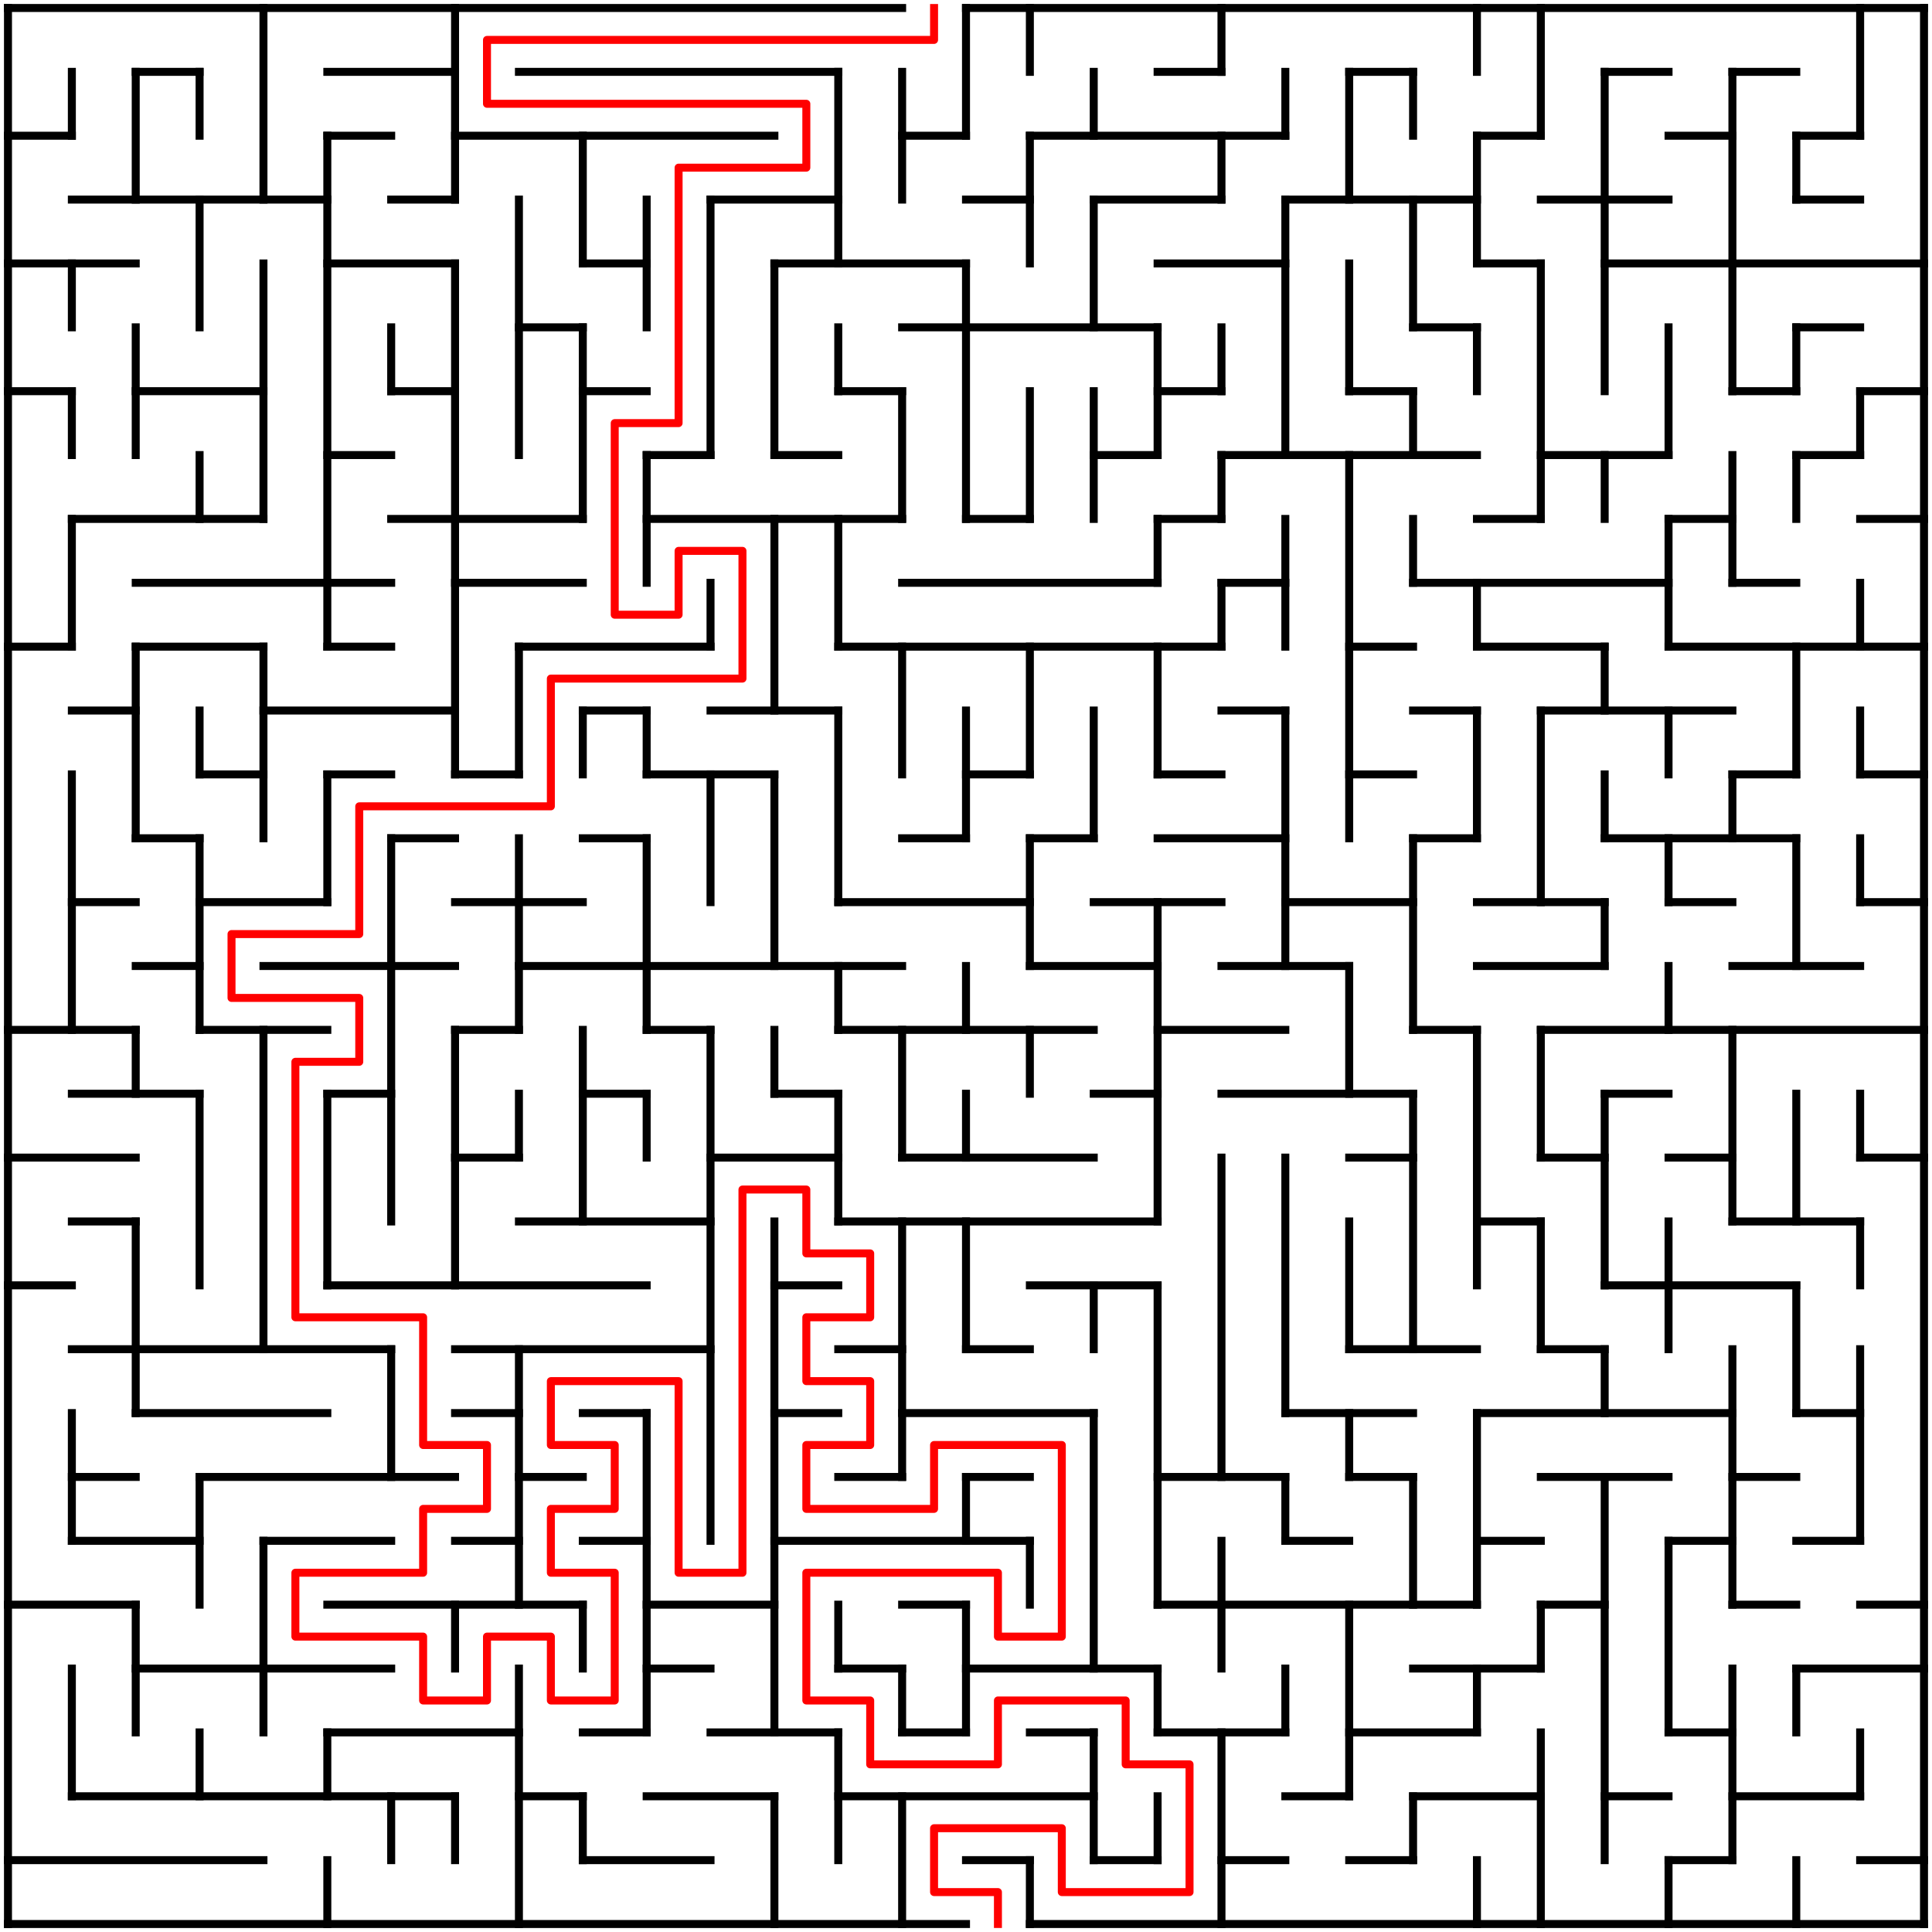 <?xml version="1.0" standalone="no"?>
<!DOCTYPE svg PUBLIC "-//W3C//DTD SVG 1.1//EN" "http://www.w3.org/Graphics/SVG/1.1/DTD/svg11.dtd">
<svg width="484" height="484" version="1.1" xmlns="http://www.w3.org/2000/svg">
  <title>30 by 30 orthogonal maze</title>
  <desc>30 by 30 orthogonal maze generated by The Maze Generator Website (https://www.mazegenerator.net/).</desc>
  <g fill="none" stroke="#000000" stroke-width="2" stroke-linecap="square">
    <line x1="2" y1="2" x2="226" y2="2" />
    <line x1="242" y1="2" x2="482" y2="2" />
    <line x1="34" y1="18" x2="50" y2="18" />
    <line x1="82" y1="18" x2="114" y2="18" />
    <line x1="130" y1="18" x2="210" y2="18" />
    <line x1="290" y1="18" x2="306" y2="18" />
    <line x1="338" y1="18" x2="354" y2="18" />
    <line x1="402" y1="18" x2="418" y2="18" />
    <line x1="434" y1="18" x2="450" y2="18" />
    <line x1="2" y1="34" x2="18" y2="34" />
    <line x1="82" y1="34" x2="98" y2="34" />
    <line x1="114" y1="34" x2="194" y2="34" />
    <line x1="226" y1="34" x2="242" y2="34" />
    <line x1="258" y1="34" x2="322" y2="34" />
    <line x1="370" y1="34" x2="386" y2="34" />
    <line x1="418" y1="34" x2="434" y2="34" />
    <line x1="450" y1="34" x2="466" y2="34" />
    <line x1="18" y1="50" x2="82" y2="50" />
    <line x1="98" y1="50" x2="114" y2="50" />
    <line x1="178" y1="50" x2="210" y2="50" />
    <line x1="242" y1="50" x2="258" y2="50" />
    <line x1="274" y1="50" x2="306" y2="50" />
    <line x1="322" y1="50" x2="370" y2="50" />
    <line x1="386" y1="50" x2="418" y2="50" />
    <line x1="450" y1="50" x2="466" y2="50" />
    <line x1="2" y1="66" x2="34" y2="66" />
    <line x1="82" y1="66" x2="114" y2="66" />
    <line x1="146" y1="66" x2="162" y2="66" />
    <line x1="194" y1="66" x2="242" y2="66" />
    <line x1="290" y1="66" x2="322" y2="66" />
    <line x1="370" y1="66" x2="386" y2="66" />
    <line x1="402" y1="66" x2="482" y2="66" />
    <line x1="130" y1="82" x2="146" y2="82" />
    <line x1="226" y1="82" x2="290" y2="82" />
    <line x1="354" y1="82" x2="370" y2="82" />
    <line x1="450" y1="82" x2="466" y2="82" />
    <line x1="2" y1="98" x2="18" y2="98" />
    <line x1="34" y1="98" x2="66" y2="98" />
    <line x1="98" y1="98" x2="114" y2="98" />
    <line x1="146" y1="98" x2="162" y2="98" />
    <line x1="210" y1="98" x2="226" y2="98" />
    <line x1="290" y1="98" x2="306" y2="98" />
    <line x1="338" y1="98" x2="354" y2="98" />
    <line x1="434" y1="98" x2="450" y2="98" />
    <line x1="466" y1="98" x2="482" y2="98" />
    <line x1="82" y1="114" x2="98" y2="114" />
    <line x1="162" y1="114" x2="178" y2="114" />
    <line x1="194" y1="114" x2="210" y2="114" />
    <line x1="274" y1="114" x2="290" y2="114" />
    <line x1="306" y1="114" x2="370" y2="114" />
    <line x1="386" y1="114" x2="418" y2="114" />
    <line x1="450" y1="114" x2="466" y2="114" />
    <line x1="18" y1="130" x2="66" y2="130" />
    <line x1="98" y1="130" x2="146" y2="130" />
    <line x1="162" y1="130" x2="226" y2="130" />
    <line x1="242" y1="130" x2="258" y2="130" />
    <line x1="290" y1="130" x2="306" y2="130" />
    <line x1="370" y1="130" x2="386" y2="130" />
    <line x1="418" y1="130" x2="434" y2="130" />
    <line x1="466" y1="130" x2="482" y2="130" />
    <line x1="34" y1="146" x2="98" y2="146" />
    <line x1="114" y1="146" x2="146" y2="146" />
    <line x1="226" y1="146" x2="290" y2="146" />
    <line x1="306" y1="146" x2="322" y2="146" />
    <line x1="354" y1="146" x2="418" y2="146" />
    <line x1="434" y1="146" x2="450" y2="146" />
    <line x1="2" y1="162" x2="18" y2="162" />
    <line x1="34" y1="162" x2="66" y2="162" />
    <line x1="82" y1="162" x2="98" y2="162" />
    <line x1="130" y1="162" x2="178" y2="162" />
    <line x1="210" y1="162" x2="306" y2="162" />
    <line x1="338" y1="162" x2="354" y2="162" />
    <line x1="370" y1="162" x2="402" y2="162" />
    <line x1="418" y1="162" x2="482" y2="162" />
    <line x1="18" y1="178" x2="34" y2="178" />
    <line x1="66" y1="178" x2="114" y2="178" />
    <line x1="146" y1="178" x2="162" y2="178" />
    <line x1="178" y1="178" x2="210" y2="178" />
    <line x1="306" y1="178" x2="322" y2="178" />
    <line x1="354" y1="178" x2="370" y2="178" />
    <line x1="386" y1="178" x2="434" y2="178" />
    <line x1="50" y1="194" x2="66" y2="194" />
    <line x1="82" y1="194" x2="98" y2="194" />
    <line x1="114" y1="194" x2="130" y2="194" />
    <line x1="162" y1="194" x2="194" y2="194" />
    <line x1="242" y1="194" x2="258" y2="194" />
    <line x1="290" y1="194" x2="306" y2="194" />
    <line x1="338" y1="194" x2="354" y2="194" />
    <line x1="434" y1="194" x2="450" y2="194" />
    <line x1="466" y1="194" x2="482" y2="194" />
    <line x1="34" y1="210" x2="50" y2="210" />
    <line x1="98" y1="210" x2="114" y2="210" />
    <line x1="146" y1="210" x2="162" y2="210" />
    <line x1="226" y1="210" x2="242" y2="210" />
    <line x1="258" y1="210" x2="274" y2="210" />
    <line x1="290" y1="210" x2="322" y2="210" />
    <line x1="354" y1="210" x2="370" y2="210" />
    <line x1="402" y1="210" x2="450" y2="210" />
    <line x1="18" y1="226" x2="34" y2="226" />
    <line x1="50" y1="226" x2="82" y2="226" />
    <line x1="114" y1="226" x2="146" y2="226" />
    <line x1="210" y1="226" x2="258" y2="226" />
    <line x1="274" y1="226" x2="306" y2="226" />
    <line x1="322" y1="226" x2="354" y2="226" />
    <line x1="370" y1="226" x2="402" y2="226" />
    <line x1="418" y1="226" x2="434" y2="226" />
    <line x1="466" y1="226" x2="482" y2="226" />
    <line x1="34" y1="242" x2="50" y2="242" />
    <line x1="66" y1="242" x2="114" y2="242" />
    <line x1="130" y1="242" x2="226" y2="242" />
    <line x1="258" y1="242" x2="290" y2="242" />
    <line x1="306" y1="242" x2="338" y2="242" />
    <line x1="370" y1="242" x2="402" y2="242" />
    <line x1="434" y1="242" x2="466" y2="242" />
    <line x1="2" y1="258" x2="34" y2="258" />
    <line x1="50" y1="258" x2="82" y2="258" />
    <line x1="114" y1="258" x2="130" y2="258" />
    <line x1="162" y1="258" x2="178" y2="258" />
    <line x1="210" y1="258" x2="274" y2="258" />
    <line x1="290" y1="258" x2="322" y2="258" />
    <line x1="354" y1="258" x2="370" y2="258" />
    <line x1="386" y1="258" x2="482" y2="258" />
    <line x1="18" y1="274" x2="50" y2="274" />
    <line x1="82" y1="274" x2="98" y2="274" />
    <line x1="146" y1="274" x2="162" y2="274" />
    <line x1="194" y1="274" x2="210" y2="274" />
    <line x1="274" y1="274" x2="290" y2="274" />
    <line x1="306" y1="274" x2="354" y2="274" />
    <line x1="402" y1="274" x2="418" y2="274" />
    <line x1="2" y1="290" x2="34" y2="290" />
    <line x1="114" y1="290" x2="130" y2="290" />
    <line x1="178" y1="290" x2="210" y2="290" />
    <line x1="226" y1="290" x2="274" y2="290" />
    <line x1="338" y1="290" x2="354" y2="290" />
    <line x1="386" y1="290" x2="402" y2="290" />
    <line x1="418" y1="290" x2="434" y2="290" />
    <line x1="466" y1="290" x2="482" y2="290" />
    <line x1="18" y1="306" x2="34" y2="306" />
    <line x1="130" y1="306" x2="178" y2="306" />
    <line x1="210" y1="306" x2="290" y2="306" />
    <line x1="370" y1="306" x2="386" y2="306" />
    <line x1="434" y1="306" x2="466" y2="306" />
    <line x1="2" y1="322" x2="18" y2="322" />
    <line x1="82" y1="322" x2="162" y2="322" />
    <line x1="194" y1="322" x2="210" y2="322" />
    <line x1="258" y1="322" x2="290" y2="322" />
    <line x1="402" y1="322" x2="450" y2="322" />
    <line x1="18" y1="338" x2="98" y2="338" />
    <line x1="114" y1="338" x2="178" y2="338" />
    <line x1="210" y1="338" x2="226" y2="338" />
    <line x1="242" y1="338" x2="258" y2="338" />
    <line x1="338" y1="338" x2="370" y2="338" />
    <line x1="386" y1="338" x2="402" y2="338" />
    <line x1="34" y1="354" x2="82" y2="354" />
    <line x1="114" y1="354" x2="130" y2="354" />
    <line x1="146" y1="354" x2="162" y2="354" />
    <line x1="194" y1="354" x2="210" y2="354" />
    <line x1="226" y1="354" x2="274" y2="354" />
    <line x1="322" y1="354" x2="354" y2="354" />
    <line x1="370" y1="354" x2="434" y2="354" />
    <line x1="450" y1="354" x2="466" y2="354" />
    <line x1="18" y1="370" x2="34" y2="370" />
    <line x1="50" y1="370" x2="114" y2="370" />
    <line x1="130" y1="370" x2="146" y2="370" />
    <line x1="210" y1="370" x2="226" y2="370" />
    <line x1="242" y1="370" x2="258" y2="370" />
    <line x1="290" y1="370" x2="322" y2="370" />
    <line x1="338" y1="370" x2="354" y2="370" />
    <line x1="386" y1="370" x2="418" y2="370" />
    <line x1="434" y1="370" x2="450" y2="370" />
    <line x1="18" y1="386" x2="50" y2="386" />
    <line x1="66" y1="386" x2="98" y2="386" />
    <line x1="114" y1="386" x2="130" y2="386" />
    <line x1="146" y1="386" x2="162" y2="386" />
    <line x1="194" y1="386" x2="258" y2="386" />
    <line x1="322" y1="386" x2="338" y2="386" />
    <line x1="370" y1="386" x2="386" y2="386" />
    <line x1="418" y1="386" x2="434" y2="386" />
    <line x1="450" y1="386" x2="466" y2="386" />
    <line x1="2" y1="402" x2="34" y2="402" />
    <line x1="82" y1="402" x2="146" y2="402" />
    <line x1="162" y1="402" x2="194" y2="402" />
    <line x1="226" y1="402" x2="242" y2="402" />
    <line x1="290" y1="402" x2="370" y2="402" />
    <line x1="386" y1="402" x2="402" y2="402" />
    <line x1="434" y1="402" x2="450" y2="402" />
    <line x1="466" y1="402" x2="482" y2="402" />
    <line x1="34" y1="418" x2="98" y2="418" />
    <line x1="162" y1="418" x2="178" y2="418" />
    <line x1="210" y1="418" x2="226" y2="418" />
    <line x1="242" y1="418" x2="290" y2="418" />
    <line x1="354" y1="418" x2="386" y2="418" />
    <line x1="450" y1="418" x2="482" y2="418" />
    <line x1="82" y1="434" x2="130" y2="434" />
    <line x1="146" y1="434" x2="162" y2="434" />
    <line x1="178" y1="434" x2="210" y2="434" />
    <line x1="226" y1="434" x2="242" y2="434" />
    <line x1="258" y1="434" x2="274" y2="434" />
    <line x1="290" y1="434" x2="322" y2="434" />
    <line x1="338" y1="434" x2="370" y2="434" />
    <line x1="418" y1="434" x2="434" y2="434" />
    <line x1="18" y1="450" x2="114" y2="450" />
    <line x1="130" y1="450" x2="146" y2="450" />
    <line x1="162" y1="450" x2="194" y2="450" />
    <line x1="210" y1="450" x2="274" y2="450" />
    <line x1="322" y1="450" x2="338" y2="450" />
    <line x1="354" y1="450" x2="386" y2="450" />
    <line x1="402" y1="450" x2="418" y2="450" />
    <line x1="434" y1="450" x2="466" y2="450" />
    <line x1="2" y1="466" x2="66" y2="466" />
    <line x1="146" y1="466" x2="178" y2="466" />
    <line x1="242" y1="466" x2="258" y2="466" />
    <line x1="274" y1="466" x2="290" y2="466" />
    <line x1="306" y1="466" x2="322" y2="466" />
    <line x1="338" y1="466" x2="354" y2="466" />
    <line x1="418" y1="466" x2="434" y2="466" />
    <line x1="466" y1="466" x2="482" y2="466" />
    <line x1="2" y1="482" x2="242" y2="482" />
    <line x1="258" y1="482" x2="482" y2="482" />
    <line x1="2" y1="2" x2="2" y2="482" />
    <line x1="18" y1="18" x2="18" y2="34" />
    <line x1="18" y1="66" x2="18" y2="82" />
    <line x1="18" y1="98" x2="18" y2="114" />
    <line x1="18" y1="130" x2="18" y2="162" />
    <line x1="18" y1="194" x2="18" y2="258" />
    <line x1="18" y1="354" x2="18" y2="386" />
    <line x1="18" y1="418" x2="18" y2="450" />
    <line x1="34" y1="18" x2="34" y2="50" />
    <line x1="34" y1="82" x2="34" y2="114" />
    <line x1="34" y1="162" x2="34" y2="210" />
    <line x1="34" y1="258" x2="34" y2="274" />
    <line x1="34" y1="306" x2="34" y2="354" />
    <line x1="34" y1="402" x2="34" y2="434" />
    <line x1="50" y1="18" x2="50" y2="34" />
    <line x1="50" y1="50" x2="50" y2="82" />
    <line x1="50" y1="114" x2="50" y2="130" />
    <line x1="50" y1="178" x2="50" y2="194" />
    <line x1="50" y1="210" x2="50" y2="258" />
    <line x1="50" y1="274" x2="50" y2="322" />
    <line x1="50" y1="370" x2="50" y2="402" />
    <line x1="50" y1="434" x2="50" y2="450" />
    <line x1="66" y1="2" x2="66" y2="50" />
    <line x1="66" y1="66" x2="66" y2="130" />
    <line x1="66" y1="162" x2="66" y2="210" />
    <line x1="66" y1="258" x2="66" y2="338" />
    <line x1="66" y1="386" x2="66" y2="434" />
    <line x1="82" y1="34" x2="82" y2="162" />
    <line x1="82" y1="194" x2="82" y2="226" />
    <line x1="82" y1="274" x2="82" y2="322" />
    <line x1="82" y1="434" x2="82" y2="450" />
    <line x1="82" y1="466" x2="82" y2="482" />
    <line x1="98" y1="82" x2="98" y2="98" />
    <line x1="98" y1="210" x2="98" y2="306" />
    <line x1="98" y1="338" x2="98" y2="370" />
    <line x1="98" y1="450" x2="98" y2="466" />
    <line x1="114" y1="2" x2="114" y2="50" />
    <line x1="114" y1="66" x2="114" y2="194" />
    <line x1="114" y1="258" x2="114" y2="322" />
    <line x1="114" y1="402" x2="114" y2="418" />
    <line x1="114" y1="450" x2="114" y2="466" />
    <line x1="130" y1="50" x2="130" y2="114" />
    <line x1="130" y1="162" x2="130" y2="194" />
    <line x1="130" y1="210" x2="130" y2="258" />
    <line x1="130" y1="274" x2="130" y2="290" />
    <line x1="130" y1="338" x2="130" y2="402" />
    <line x1="130" y1="418" x2="130" y2="482" />
    <line x1="146" y1="34" x2="146" y2="66" />
    <line x1="146" y1="82" x2="146" y2="130" />
    <line x1="146" y1="178" x2="146" y2="194" />
    <line x1="146" y1="258" x2="146" y2="306" />
    <line x1="146" y1="402" x2="146" y2="418" />
    <line x1="146" y1="450" x2="146" y2="466" />
    <line x1="162" y1="50" x2="162" y2="82" />
    <line x1="162" y1="114" x2="162" y2="146" />
    <line x1="162" y1="178" x2="162" y2="194" />
    <line x1="162" y1="210" x2="162" y2="258" />
    <line x1="162" y1="274" x2="162" y2="290" />
    <line x1="162" y1="354" x2="162" y2="434" />
    <line x1="178" y1="50" x2="178" y2="114" />
    <line x1="178" y1="146" x2="178" y2="162" />
    <line x1="178" y1="194" x2="178" y2="226" />
    <line x1="178" y1="258" x2="178" y2="386" />
    <line x1="194" y1="66" x2="194" y2="114" />
    <line x1="194" y1="130" x2="194" y2="178" />
    <line x1="194" y1="194" x2="194" y2="242" />
    <line x1="194" y1="258" x2="194" y2="274" />
    <line x1="194" y1="306" x2="194" y2="434" />
    <line x1="194" y1="450" x2="194" y2="482" />
    <line x1="210" y1="18" x2="210" y2="66" />
    <line x1="210" y1="82" x2="210" y2="98" />
    <line x1="210" y1="130" x2="210" y2="162" />
    <line x1="210" y1="178" x2="210" y2="226" />
    <line x1="210" y1="242" x2="210" y2="258" />
    <line x1="210" y1="274" x2="210" y2="306" />
    <line x1="210" y1="402" x2="210" y2="418" />
    <line x1="210" y1="434" x2="210" y2="466" />
    <line x1="226" y1="18" x2="226" y2="50" />
    <line x1="226" y1="98" x2="226" y2="130" />
    <line x1="226" y1="162" x2="226" y2="194" />
    <line x1="226" y1="258" x2="226" y2="290" />
    <line x1="226" y1="306" x2="226" y2="370" />
    <line x1="226" y1="418" x2="226" y2="434" />
    <line x1="226" y1="450" x2="226" y2="482" />
    <line x1="242" y1="2" x2="242" y2="34" />
    <line x1="242" y1="66" x2="242" y2="130" />
    <line x1="242" y1="178" x2="242" y2="210" />
    <line x1="242" y1="242" x2="242" y2="258" />
    <line x1="242" y1="274" x2="242" y2="290" />
    <line x1="242" y1="306" x2="242" y2="338" />
    <line x1="242" y1="370" x2="242" y2="386" />
    <line x1="242" y1="402" x2="242" y2="434" />
    <line x1="258" y1="2" x2="258" y2="18" />
    <line x1="258" y1="34" x2="258" y2="66" />
    <line x1="258" y1="98" x2="258" y2="130" />
    <line x1="258" y1="162" x2="258" y2="194" />
    <line x1="258" y1="210" x2="258" y2="242" />
    <line x1="258" y1="258" x2="258" y2="274" />
    <line x1="258" y1="386" x2="258" y2="402" />
    <line x1="258" y1="466" x2="258" y2="482" />
    <line x1="274" y1="18" x2="274" y2="34" />
    <line x1="274" y1="50" x2="274" y2="82" />
    <line x1="274" y1="98" x2="274" y2="130" />
    <line x1="274" y1="178" x2="274" y2="210" />
    <line x1="274" y1="322" x2="274" y2="338" />
    <line x1="274" y1="354" x2="274" y2="418" />
    <line x1="274" y1="434" x2="274" y2="466" />
    <line x1="290" y1="82" x2="290" y2="114" />
    <line x1="290" y1="130" x2="290" y2="146" />
    <line x1="290" y1="162" x2="290" y2="194" />
    <line x1="290" y1="226" x2="290" y2="306" />
    <line x1="290" y1="322" x2="290" y2="402" />
    <line x1="290" y1="418" x2="290" y2="434" />
    <line x1="290" y1="450" x2="290" y2="466" />
    <line x1="306" y1="2" x2="306" y2="18" />
    <line x1="306" y1="34" x2="306" y2="50" />
    <line x1="306" y1="82" x2="306" y2="98" />
    <line x1="306" y1="114" x2="306" y2="130" />
    <line x1="306" y1="146" x2="306" y2="162" />
    <line x1="306" y1="290" x2="306" y2="370" />
    <line x1="306" y1="386" x2="306" y2="418" />
    <line x1="306" y1="434" x2="306" y2="482" />
    <line x1="322" y1="18" x2="322" y2="34" />
    <line x1="322" y1="50" x2="322" y2="114" />
    <line x1="322" y1="130" x2="322" y2="162" />
    <line x1="322" y1="178" x2="322" y2="242" />
    <line x1="322" y1="290" x2="322" y2="354" />
    <line x1="322" y1="370" x2="322" y2="386" />
    <line x1="322" y1="418" x2="322" y2="434" />
    <line x1="338" y1="18" x2="338" y2="50" />
    <line x1="338" y1="66" x2="338" y2="98" />
    <line x1="338" y1="114" x2="338" y2="210" />
    <line x1="338" y1="242" x2="338" y2="274" />
    <line x1="338" y1="306" x2="338" y2="338" />
    <line x1="338" y1="354" x2="338" y2="370" />
    <line x1="338" y1="402" x2="338" y2="450" />
    <line x1="354" y1="18" x2="354" y2="34" />
    <line x1="354" y1="50" x2="354" y2="82" />
    <line x1="354" y1="98" x2="354" y2="114" />
    <line x1="354" y1="130" x2="354" y2="146" />
    <line x1="354" y1="210" x2="354" y2="258" />
    <line x1="354" y1="274" x2="354" y2="338" />
    <line x1="354" y1="370" x2="354" y2="402" />
    <line x1="354" y1="450" x2="354" y2="466" />
    <line x1="370" y1="2" x2="370" y2="18" />
    <line x1="370" y1="34" x2="370" y2="66" />
    <line x1="370" y1="82" x2="370" y2="98" />
    <line x1="370" y1="146" x2="370" y2="162" />
    <line x1="370" y1="178" x2="370" y2="210" />
    <line x1="370" y1="258" x2="370" y2="322" />
    <line x1="370" y1="354" x2="370" y2="402" />
    <line x1="370" y1="418" x2="370" y2="434" />
    <line x1="370" y1="466" x2="370" y2="482" />
    <line x1="386" y1="2" x2="386" y2="34" />
    <line x1="386" y1="66" x2="386" y2="130" />
    <line x1="386" y1="178" x2="386" y2="226" />
    <line x1="386" y1="258" x2="386" y2="290" />
    <line x1="386" y1="306" x2="386" y2="338" />
    <line x1="386" y1="402" x2="386" y2="418" />
    <line x1="386" y1="434" x2="386" y2="482" />
    <line x1="402" y1="18" x2="402" y2="98" />
    <line x1="402" y1="114" x2="402" y2="130" />
    <line x1="402" y1="162" x2="402" y2="178" />
    <line x1="402" y1="194" x2="402" y2="210" />
    <line x1="402" y1="226" x2="402" y2="242" />
    <line x1="402" y1="274" x2="402" y2="322" />
    <line x1="402" y1="338" x2="402" y2="354" />
    <line x1="402" y1="370" x2="402" y2="466" />
    <line x1="418" y1="82" x2="418" y2="114" />
    <line x1="418" y1="130" x2="418" y2="162" />
    <line x1="418" y1="178" x2="418" y2="194" />
    <line x1="418" y1="210" x2="418" y2="226" />
    <line x1="418" y1="242" x2="418" y2="258" />
    <line x1="418" y1="306" x2="418" y2="338" />
    <line x1="418" y1="386" x2="418" y2="434" />
    <line x1="418" y1="466" x2="418" y2="482" />
    <line x1="434" y1="18" x2="434" y2="98" />
    <line x1="434" y1="114" x2="434" y2="146" />
    <line x1="434" y1="194" x2="434" y2="210" />
    <line x1="434" y1="258" x2="434" y2="306" />
    <line x1="434" y1="338" x2="434" y2="402" />
    <line x1="434" y1="418" x2="434" y2="466" />
    <line x1="450" y1="34" x2="450" y2="50" />
    <line x1="450" y1="82" x2="450" y2="98" />
    <line x1="450" y1="114" x2="450" y2="130" />
    <line x1="450" y1="162" x2="450" y2="194" />
    <line x1="450" y1="210" x2="450" y2="242" />
    <line x1="450" y1="274" x2="450" y2="306" />
    <line x1="450" y1="322" x2="450" y2="354" />
    <line x1="450" y1="418" x2="450" y2="434" />
    <line x1="450" y1="466" x2="450" y2="482" />
    <line x1="466" y1="2" x2="466" y2="34" />
    <line x1="466" y1="98" x2="466" y2="114" />
    <line x1="466" y1="146" x2="466" y2="162" />
    <line x1="466" y1="178" x2="466" y2="194" />
    <line x1="466" y1="210" x2="466" y2="226" />
    <line x1="466" y1="274" x2="466" y2="290" />
    <line x1="466" y1="306" x2="466" y2="322" />
    <line x1="466" y1="338" x2="466" y2="386" />
    <line x1="466" y1="434" x2="466" y2="450" />
    <line x1="482" y1="2" x2="482" y2="482" />
  </g>
  <polyline fill="none" stroke="#ff0000" stroke-width="2" stroke-linecap="square" stroke-linejoin="round" points="234,2 234,10 122,10 122,26 202,26 202,42 170,42 170,106 154,106 154,154 170,154 170,138 186,138 186,170 138,170 138,202 90,202 90,234 58,234 58,250 90,250 90,266 74,266 74,330 106,330 106,362 122,362 122,378 106,378 106,394 74,394 74,410 106,410 106,426 122,426 122,410 138,410 138,426 154,426 154,394 138,394 138,378 154,378 154,362 138,362 138,346 170,346 170,394 186,394 186,298 202,298 202,314 218,314 218,330 202,330 202,346 218,346 218,362 202,362 202,378 234,378 234,362 266,362 266,410 250,410 250,394 202,394 202,426 218,426 218,442 250,442 250,426 282,426 282,442 298,442 298,474 266,474 266,458 234,458 234,474 250,474 250,482" />
</svg>
